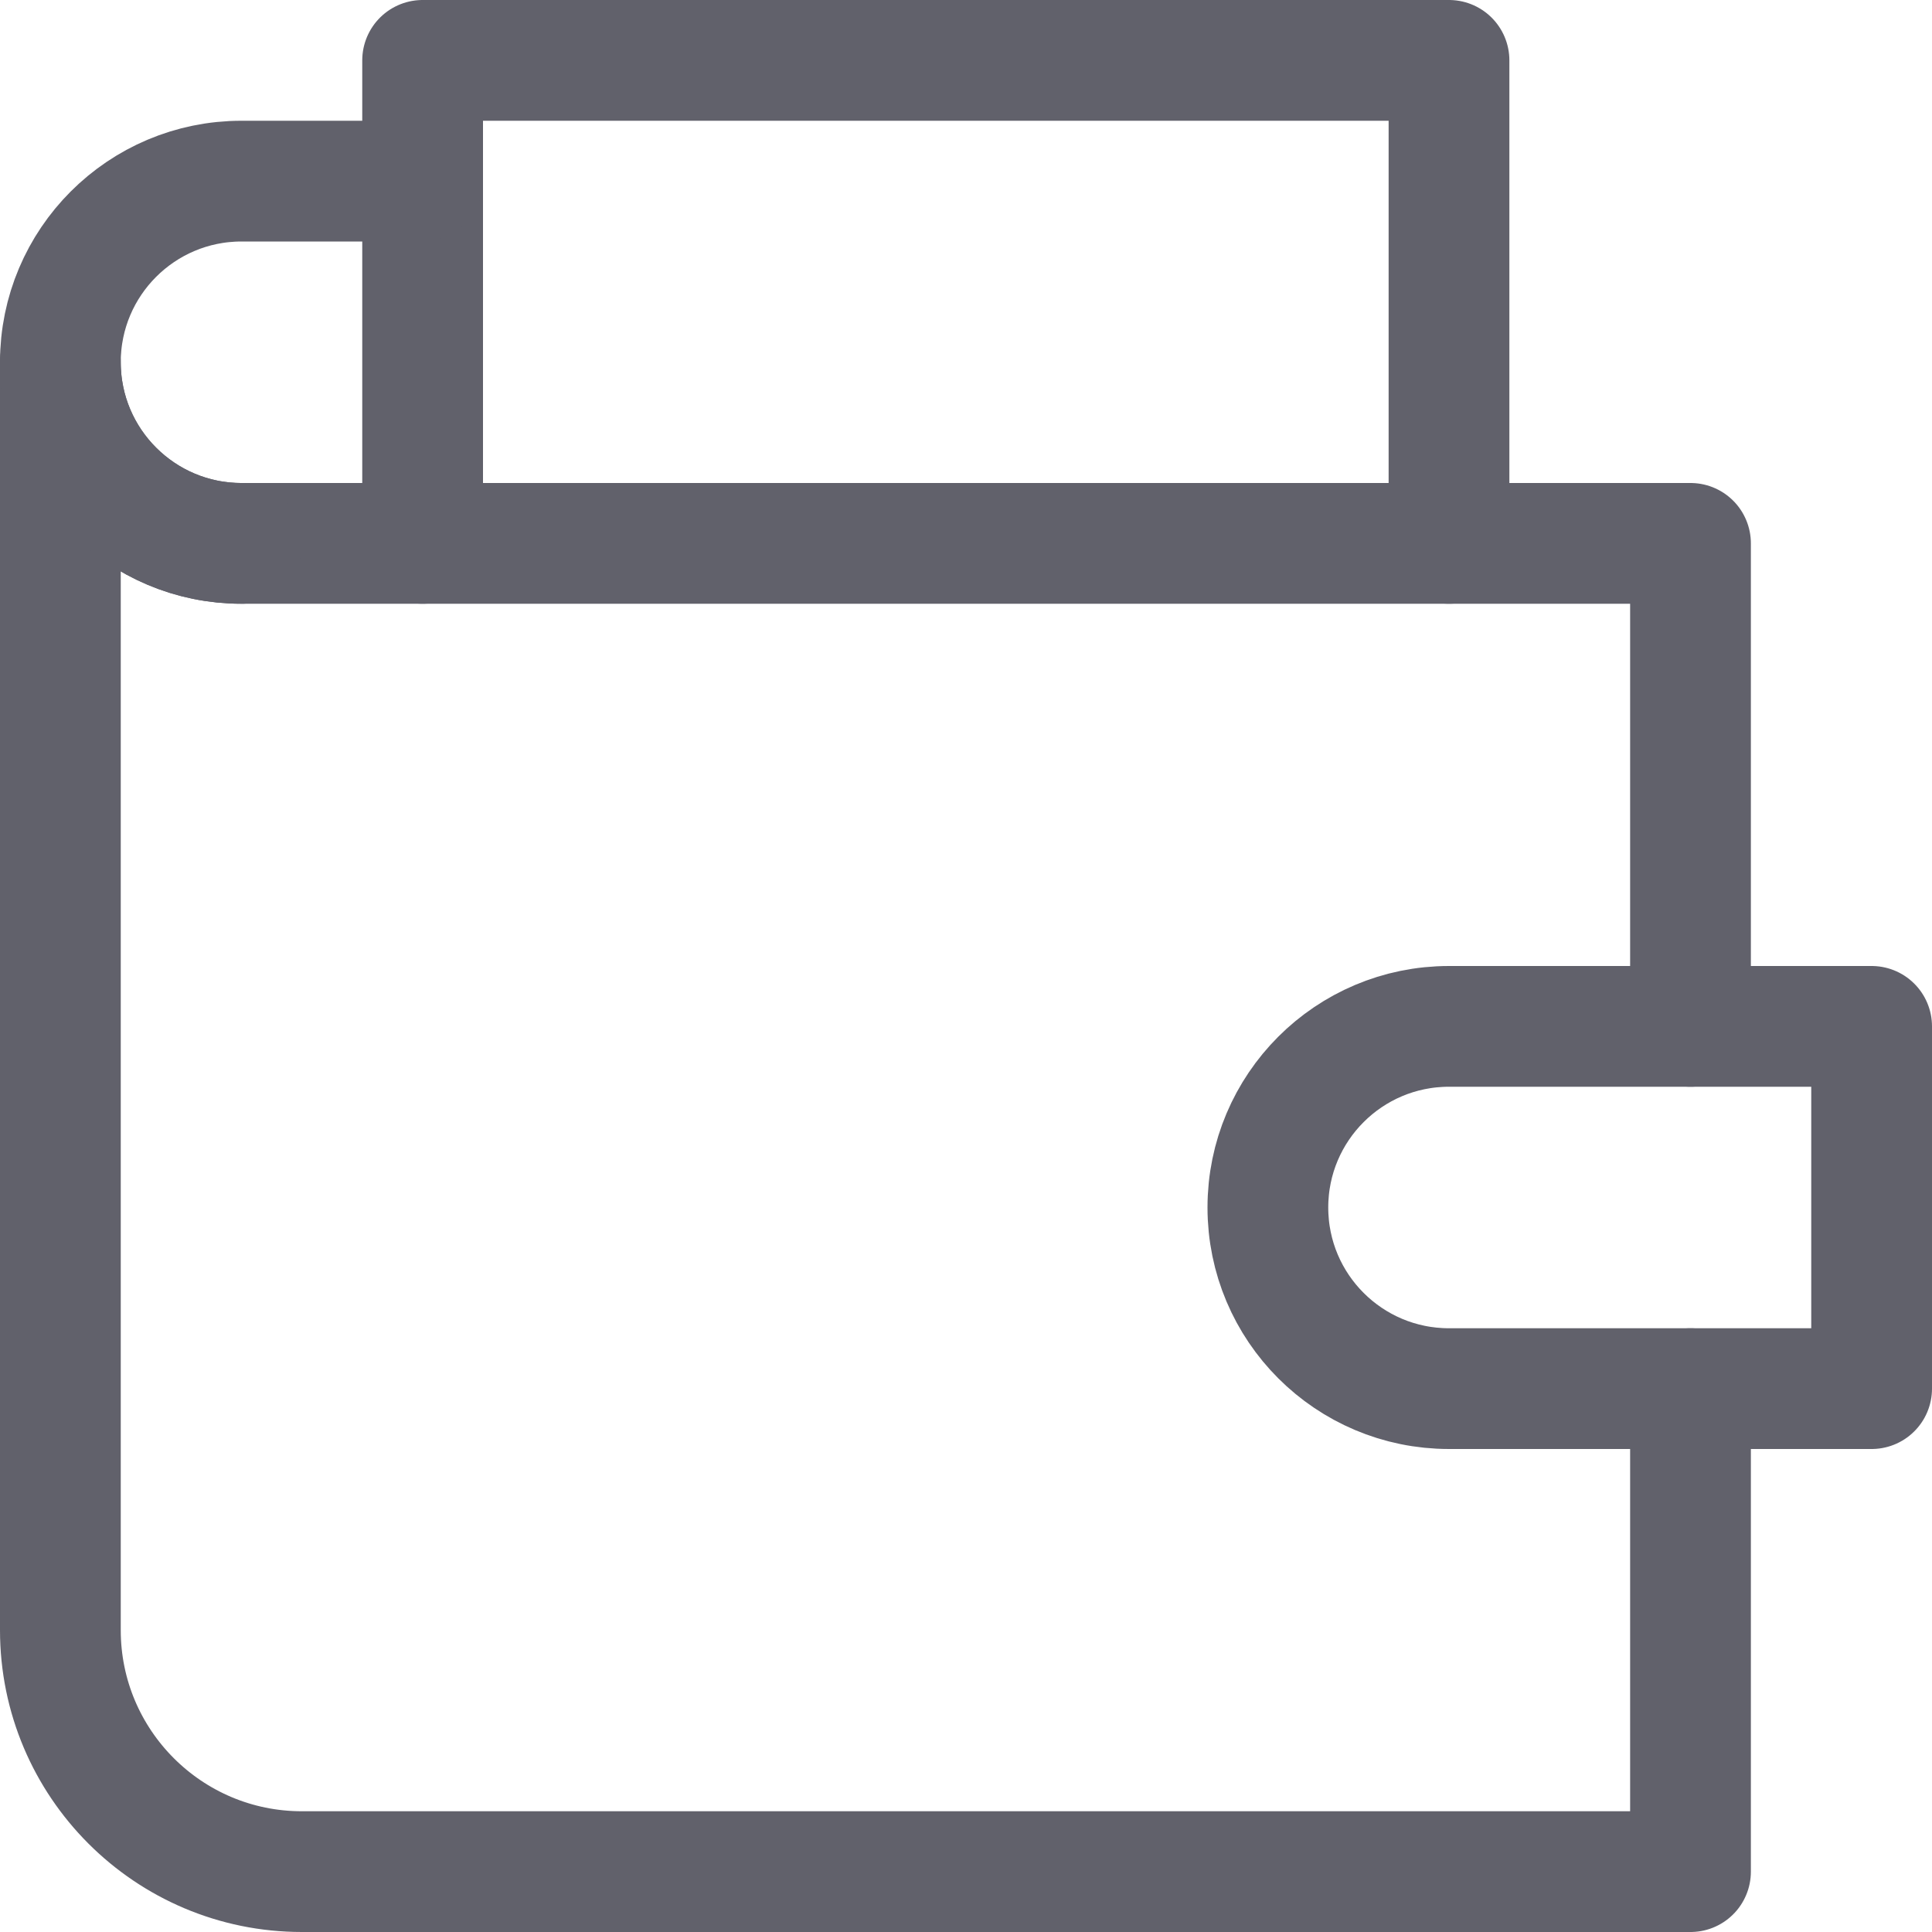 <svg xmlns="http://www.w3.org/2000/svg" height="32" width="32" viewBox="0 0 32 32"><title>wallet 90 4</title><g stroke-linecap="round" fill="#61616b" stroke-linejoin="round" class="nc-icon-wrapper"><polyline fill="none" stroke="#61616b" stroke-width="2" points="7,9 7,1 24,1 24,9 "></polyline> <path fill="none" stroke="#61616b" stroke-width="2" d="M28,17V9h-6H9H4 C2.343,9,1,7.657,1,6v21c0,2.209,1.791,4,4,4h23v-8"></path> <path data-color="color-2" fill="none" stroke="#61616b" stroke-width="2" d="M31,23h-7 c-1.657,0-3-1.343-3-3v0c0-1.657,1.343-3,3-3h7V23z"></path> <path fill="none" stroke="#61616b" stroke-width="2" d="M7,3H4C2.343,3,1,4.343,1,6 v0c0,1.657,1.343,3,3,3"></path></g></svg>
